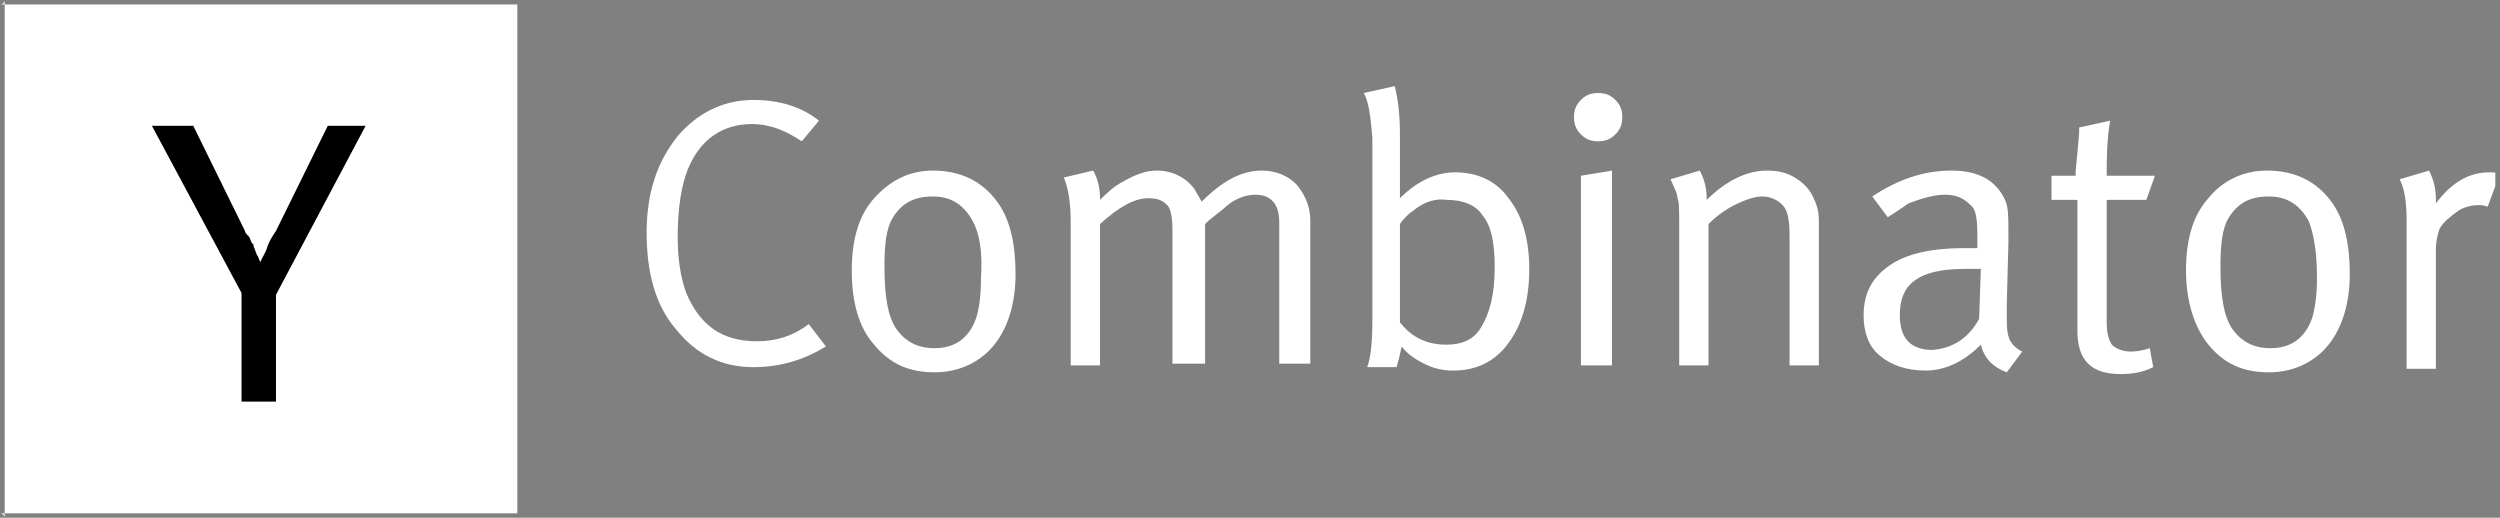 <svg width="242.406" height="50.203" viewBox="0 0 242.406 50.203" fill="none" xmlns="http://www.w3.org/2000/svg" xmlns:xlink="http://www.w3.org/1999/xlink">
	<rect x="0" y="0" width="242.406" height="50.203" fill="#808080" stroke="none"/>
	<desc>
			Created with Pixso.
	</desc>
	<defs>
		<clipPath id="clip27_5955">
			<rect id="logo-ycombinator.svg" rx="-0.433" width="241.494" height="49.338" transform="translate(0.456 0.433)" fill="white" fill-opacity="0"/>
		</clipPath>
	</defs>
	<g clip-path="url(#clip27_5955)">
		<path id="Vector" d="M50.16 0L0.02 0L0.02 50.14L50.16 50.14L50.16 0Z" fill="#FFFFFF" fill-opacity="1" fill-rule="nonzero"/>
		<path id="Vector" d="M23.42 28.41L14.73 12.2L18.74 12.2L23.75 22.39C23.75 22.56 23.92 22.73 24.09 22.89C24.25 23.06 24.25 23.23 24.42 23.56L24.59 23.73L24.59 23.9C24.76 24.23 24.76 24.4 24.92 24.73C25.09 24.9 25.09 25.23 25.26 25.4C25.42 24.9 25.76 24.57 25.93 23.9C26.09 23.4 26.43 22.89 26.76 22.39L31.78 12.2L35.45 12.2L26.76 28.58L26.76 38.94L23.42 38.94L23.42 28.41Z" fill="#000000" fill-opacity="1" fill-rule="nonzero"/>
		<path id="Vector" d="M73.06 9.69C75.57 9.69 77.74 10.36 79.41 11.7L77.74 13.7C76.24 12.7 74.73 12.03 72.89 12.03C70.05 12.03 67.88 13.53 66.71 16.38C66.04 18.05 65.71 20.22 65.71 23.06C65.71 25.23 66.04 27.07 66.54 28.41C67.88 31.59 70.05 33.09 73.4 33.09C75.23 33.09 76.91 32.59 78.41 31.42L80.08 33.59C77.91 34.93 75.57 35.6 73.06 35.6C70.05 35.6 67.55 34.43 65.54 31.92C63.53 29.58 62.7 26.4 62.7 22.56C62.7 18.72 63.7 15.71 65.71 13.2C67.55 11.03 70.05 9.69 73.06 9.69Z" fill="#FFFFFF" fill-opacity="1" fill-rule="nonzero"/>
		<path id="Vector" d="M82.59 26.24C82.59 23.23 83.26 20.89 84.76 19.22C86.27 17.55 88.1 16.54 90.44 16.54C93.12 16.54 95.29 17.55 96.8 19.72C97.97 21.39 98.47 23.73 98.47 26.57C98.47 29.91 97.46 32.59 95.63 34.26C94.29 35.43 92.62 36.1 90.61 36.1C88.1 36.1 86.27 35.26 84.76 33.42C83.26 31.75 82.59 29.25 82.59 26.24ZM94.29 21.39C93.45 19.89 92.28 19.05 90.44 19.05C88.61 19.05 87.44 19.72 86.6 21.06C85.93 22.06 85.76 23.73 85.76 25.9C85.76 28.74 86.1 30.75 86.93 31.92C87.77 33.09 88.94 33.76 90.61 33.76C92.62 33.76 93.95 32.76 94.62 30.92C94.96 29.91 95.12 28.58 95.12 26.91C95.29 24.4 94.96 22.56 94.29 21.39Z" fill="#FFFFFF" fill-opacity="1" fill-rule="nonzero"/>
		<path id="Vector" d="M103.82 21.72C103.82 19.89 103.65 18.38 103.15 17.21L105.99 16.54C106.49 17.38 106.66 18.38 106.66 19.22L106.66 19.38C107.33 18.72 108 18.05 109 17.55C110.17 16.88 111.17 16.54 112.17 16.54C113.68 16.54 115.02 17.21 115.85 18.38C116.02 18.72 116.35 19.22 116.52 19.55C118.52 17.55 120.36 16.54 122.37 16.54C123.71 16.54 124.88 17.04 125.71 17.88C126.55 18.88 127.05 20.05 127.05 21.39L127.05 35.26L124.04 35.26L124.04 21.56C124.04 19.72 123.2 18.88 121.7 18.88C120.86 18.88 119.86 19.22 119.03 19.89C118.69 20.22 118.02 20.72 117.19 21.39L116.85 21.72L116.85 35.26L113.68 35.26L113.68 22.23C113.68 21.06 113.51 20.22 113.18 19.89C112.68 19.38 112.17 19.22 111.34 19.22C110 19.22 108.5 20.05 106.66 21.72L106.66 35.43L103.82 35.43L103.82 21.72Z" fill="#FFFFFF" fill-opacity="1" fill-rule="nonzero"/>
		<path id="Vector" d="M132.23 9.02L135.24 8.35C135.57 9.69 135.74 11.19 135.74 13.03L135.74 17.21C135.74 18.21 135.74 18.88 135.74 19.22C137.41 17.55 139.25 16.71 141.09 16.71C143.26 16.71 145.1 17.55 146.27 19.22C147.61 20.89 148.28 23.23 148.28 26.07C148.28 29.08 147.61 31.42 146.27 33.26C144.93 35.1 143.1 35.93 140.92 35.93C139.92 35.93 139.08 35.76 138.08 35.26C137.08 34.76 136.41 34.26 135.91 33.59C135.74 34.43 135.57 35.1 135.41 35.6L132.56 35.6C132.9 34.76 133.07 33.26 133.07 30.92L133.07 13.37C132.9 11.36 132.73 9.86 132.23 9.02ZM137.08 20.39C136.58 20.72 136.07 21.22 135.74 21.72L135.74 31.25C136.91 32.76 138.41 33.42 140.25 33.42C141.76 33.42 142.93 32.92 143.6 31.75C144.43 30.42 144.93 28.58 144.93 25.9C144.93 23.56 144.6 21.89 143.76 20.89C143.1 19.89 141.92 19.38 140.25 19.38C139.25 19.22 138.08 19.55 137.08 20.39Z" fill="#FFFFFF" fill-opacity="1" fill-rule="nonzero"/>
		<path id="Vector" d="M152.62 11.36C152.62 10.69 152.79 10.19 153.29 9.69C153.79 9.19 154.29 9.02 154.96 9.02C155.63 9.02 156.13 9.19 156.63 9.69C157.13 10.19 157.3 10.69 157.3 11.36C157.3 12.03 157.13 12.53 156.63 13.03C156.13 13.53 155.63 13.7 154.96 13.7C154.29 13.7 153.79 13.53 153.29 13.03C152.79 12.53 152.62 12.03 152.62 11.36ZM153.29 35.43L153.29 17.04L156.3 16.54L156.3 35.43L153.29 35.43Z" fill="#FFFFFF" fill-opacity="1" fill-rule="nonzero"/>
		<path id="Vector" d="M162.82 21.72C162.82 20.39 162.82 19.55 162.65 19.22C162.65 18.72 162.32 18.21 161.98 17.38L164.82 16.54C165.33 17.55 165.49 18.38 165.49 19.38C167.33 17.55 169.34 16.54 171.34 16.54C172.35 16.54 173.18 16.71 174.02 17.21C174.85 17.71 175.52 18.38 175.85 19.22C176.19 19.89 176.36 20.55 176.36 21.39L176.36 35.43L173.52 35.43L173.52 22.89C173.52 21.39 173.35 20.39 172.85 19.89C172.35 19.38 171.68 19.05 170.84 19.05C170.17 19.05 169.17 19.38 168.17 19.89C167.16 20.39 166.33 21.06 165.66 21.72L165.66 35.43L162.82 35.43L162.82 21.72Z" fill="#FFFFFF" fill-opacity="1" fill-rule="nonzero"/>
		<path id="Vector" d="M183.04 21.06L181.54 19.05C184.05 17.38 186.55 16.54 189.23 16.54C191.9 16.54 193.57 17.55 194.41 19.38C194.74 20.05 194.74 21.06 194.74 22.56L194.74 23.56L194.58 29.58C194.58 29.75 194.58 30.08 194.58 30.42C194.58 31.42 194.58 32.09 194.74 32.59C194.91 33.26 195.41 33.76 196.08 34.09L194.58 36.1C193.24 35.6 192.4 34.76 192.07 33.42C190.4 35.1 188.56 35.93 186.72 35.93C184.88 35.93 183.38 35.43 182.21 34.43C181.2 33.59 180.7 32.25 180.7 30.58C180.7 28.41 181.54 26.91 183.21 25.74C184.88 24.57 187.39 24.06 190.4 24.06C190.9 24.06 191.23 24.06 191.73 24.06L191.73 22.73C191.73 21.22 191.57 20.22 191.07 19.89C190.4 19.22 189.73 18.88 188.56 18.88C187.56 18.88 186.38 19.22 185.05 19.72C184.55 20.05 183.88 20.55 183.04 21.06ZM191.9 30.92L192.07 26.07C191.23 26.07 190.73 26.07 190.56 26.07C187.89 26.07 186.22 26.57 185.22 27.57C184.55 28.24 184.21 29.25 184.21 30.58C184.21 32.76 185.22 33.93 187.39 33.93C189.39 33.76 190.9 32.76 191.9 30.92Z" fill="#FFFFFF" fill-opacity="1" fill-rule="nonzero"/>
		<path id="Vector" d="M204.27 17.04L208.95 17.04L208.11 19.38L204.27 19.38L204.27 31.25C204.27 32.25 204.44 32.92 204.77 33.42C205.1 33.76 205.77 34.09 206.61 34.09C207.28 34.09 207.95 33.93 208.45 33.76L208.78 35.6C207.78 36.1 206.78 36.27 205.61 36.27C202.77 36.27 201.43 34.93 201.43 32.09L201.43 19.38L198.92 19.38L198.92 17.04L201.26 17.04L201.26 16.71C201.26 16.37 201.43 15.04 201.6 12.87L201.6 12.36L204.6 11.7C204.27 13.7 204.27 15.54 204.27 17.04Z" fill="#FFFFFF" fill-opacity="1" fill-rule="nonzero"/>
		<path id="Vector" d="M211.96 26.24C211.96 23.23 212.63 20.89 214.13 19.22C215.47 17.55 217.47 16.54 219.81 16.54C222.49 16.54 224.66 17.55 226.17 19.72C227.34 21.39 227.84 23.73 227.84 26.57C227.84 29.91 226.83 32.59 225 34.26C223.66 35.43 221.99 36.1 219.98 36.1C217.47 36.1 215.64 35.26 214.13 33.42C212.79 31.75 211.96 29.25 211.96 26.24ZM223.83 21.39C222.99 19.89 221.82 19.05 219.98 19.05C218.14 19.05 216.97 19.72 216.14 21.06C215.47 22.06 215.3 23.73 215.3 25.9C215.3 28.74 215.64 30.75 216.47 31.92C217.31 33.09 218.48 33.76 220.15 33.76C222.16 33.76 223.49 32.76 224.16 30.92C224.49 29.91 224.66 28.58 224.66 26.91C224.66 24.4 224.33 22.56 223.83 21.39Z" fill="#FFFFFF" fill-opacity="1" fill-rule="nonzero"/>
		<path id="Vector" d="M233.35 21.39C233.35 19.72 233.19 18.38 232.68 17.38L235.53 16.54C236.03 17.55 236.19 18.38 236.19 19.38L236.19 19.72C237.7 17.71 239.37 16.71 241.38 16.71C241.71 16.71 242.04 16.71 242.38 16.88L241.21 20.05C240.87 19.89 240.54 19.89 240.37 19.89C239.7 19.89 238.87 20.05 238.2 20.55C237.53 21.06 236.86 21.56 236.53 22.23C236.36 22.73 236.19 23.4 236.19 24.23L236.19 35.76L233.35 35.76L233.35 21.39Z" fill="#FFFFFF" fill-opacity="1" fill-rule="nonzero"/>
	</g>
</svg>
